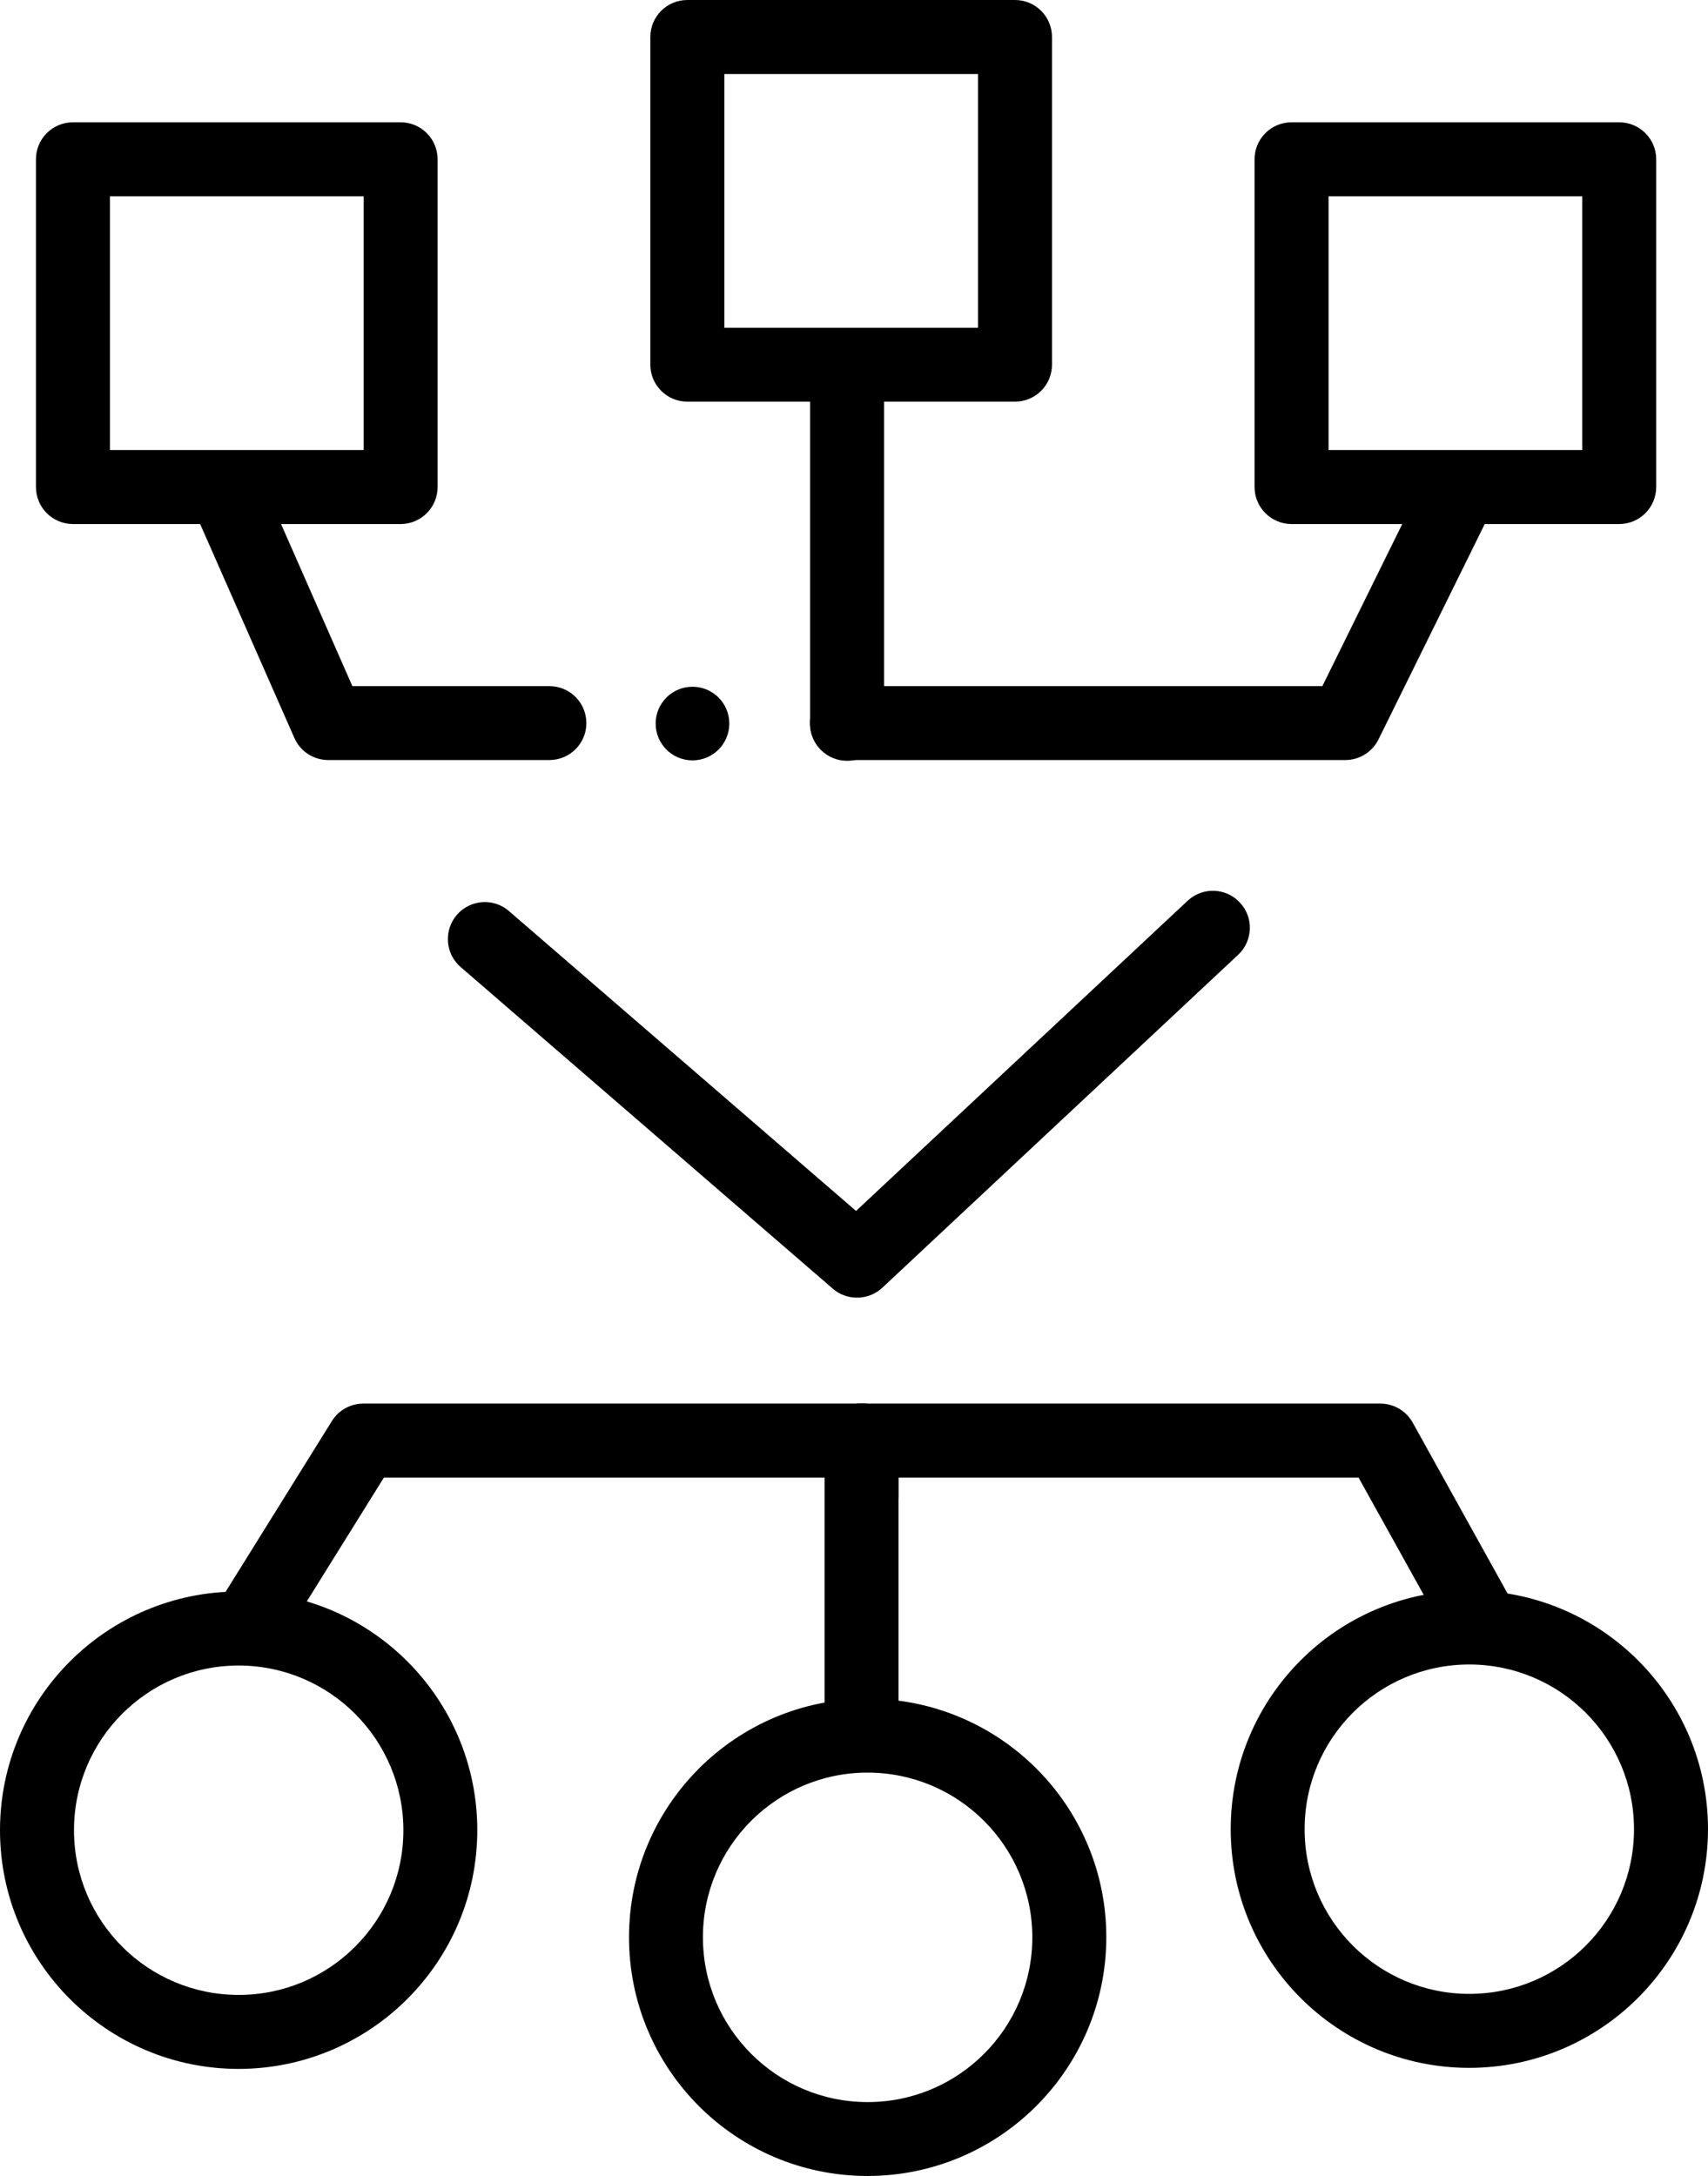 <svg viewBox="0 0 19.621 24.997" xmlns="http://www.w3.org/2000/svg" xmlns:xlink="http://www.w3.org/1999/xlink" overflow="hidden"><defs></defs><g id="Layer_2"><g id="Layer_1-2"><path d="M6.313 8.731 3.771 8.731C3.602 8.731 3.45 8.632 3.382 8.478L2.212 5.822C2.118 5.607 2.216 5.357 2.431 5.262 2.646 5.168 2.896 5.266 2.991 5.48L4.048 7.882 6.313 7.882C6.548 7.883 6.737 8.074 6.736 8.309 6.735 8.542 6.546 8.73 6.313 8.731Z"/><path d="M15.455 8.731 9.731 8.731C9.496 8.733 9.305 8.543 9.304 8.309 9.303 8.074 9.492 7.883 9.727 7.882 9.728 7.882 9.73 7.882 9.731 7.882L15.191 7.882 16.375 5.479C16.482 5.27 16.738 5.187 16.947 5.294 17.151 5.399 17.236 5.647 17.138 5.854L15.836 8.494C15.764 8.639 15.617 8.731 15.455 8.731Z"/><path d="M9.731 8.74C9.496 8.74 9.306 8.55 9.306 8.315 9.306 8.315 9.306 8.315 9.306 8.315L9.306 4.58C9.305 4.345 9.494 4.154 9.729 4.153 9.964 4.152 10.155 4.341 10.156 4.576 10.156 4.577 10.156 4.579 10.156 4.58L10.156 8.315C10.156 8.55 9.966 8.74 9.731 8.74 9.731 8.74 9.731 8.74 9.731 8.74Z"/><path d="M17.027 19.08C16.873 19.08 16.73 18.996 16.655 18.861L15.607 16.974 10.322 16.974 10.322 17.198C10.323 17.433 10.134 17.624 9.9 17.625 9.665 17.626 9.474 17.437 9.473 17.202 9.473 17.201 9.473 17.2 9.473 17.198L9.473 16.549C9.473 16.314 9.663 16.124 9.897 16.124 9.897 16.124 9.897 16.124 9.897 16.124L15.857 16.124C16.012 16.124 16.154 16.208 16.229 16.343L17.398 18.449C17.512 18.654 17.439 18.912 17.234 19.026 17.234 19.026 17.233 19.026 17.233 19.026 17.17 19.062 17.099 19.081 17.027 19.08Z"/><path d="M2.872 19.065C2.792 19.066 2.715 19.043 2.647 19.001 2.448 18.877 2.387 18.616 2.511 18.417 2.511 18.416 2.511 18.416 2.511 18.416L3.813 16.324C3.89 16.2 4.027 16.124 4.174 16.124L9.897 16.124C10.132 16.123 10.323 16.312 10.324 16.547 10.325 16.781 10.136 16.973 9.902 16.974 9.9 16.974 9.899 16.974 9.897 16.974L4.41 16.974 3.233 18.865C3.155 18.99 3.019 19.066 2.872 19.065Z"/><path d="M9.967 24.997C8.453 24.997 7.226 23.77 7.226 22.255 7.226 20.741 8.453 19.514 9.967 19.514 11.481 19.514 12.709 20.741 12.709 22.255 12.707 23.768 11.481 24.995 9.967 24.997ZM9.967 20.363C8.922 20.363 8.075 21.21 8.075 22.255 8.075 23.3 8.922 24.148 9.967 24.148 11.012 24.148 11.859 23.3 11.859 22.255 11.859 22.255 11.859 22.255 11.859 22.255 11.858 21.211 11.012 20.364 9.967 20.363Z"/><path d="M2.742 23.767C1.228 23.767-4.63903e-08 22.539-2.22076e-08 21.025 1.97517e-09 19.511 1.228 18.283 2.742 18.283 4.256 18.283 5.483 19.511 5.483 21.025 5.483 21.025 5.483 21.025 5.483 21.025 5.482 22.539 4.255 23.765 2.742 23.767ZM2.742 19.133C1.697 19.133 0.85 19.98 0.85 21.025 0.85 22.07 1.697 22.917 2.742 22.917 3.786 22.917 4.634 22.07 4.634 21.025 4.633 19.981 3.786 19.134 2.742 19.133Z"/><path d="M16.879 23.755C15.365 23.755 14.138 22.527 14.138 21.013 14.138 19.499 15.365 18.271 16.879 18.271 18.393 18.271 19.621 19.499 19.621 21.013 19.619 22.526 18.393 23.753 16.879 23.755ZM16.879 19.121C15.834 19.121 14.987 19.968 14.987 21.013 14.987 22.058 15.834 22.905 16.879 22.905 17.924 22.905 18.771 22.058 18.771 21.013 18.771 21.013 18.771 21.013 18.771 21.013 18.77 19.968 17.924 19.122 16.879 19.121Z"/><path d="M9.897 20.152C9.663 20.152 9.473 19.962 9.473 19.728 9.473 19.728 9.473 19.727 9.473 19.727L9.473 16.549C9.472 16.314 9.661 16.123 9.895 16.122 10.13 16.121 10.321 16.31 10.322 16.545 10.322 16.546 10.322 16.547 10.322 16.549L10.322 19.727C10.322 19.962 10.132 20.152 9.897 20.152 9.897 20.152 9.897 20.152 9.897 20.152Z"/><path d="M18.601 6.02 14.837 6.02C14.602 6.02 14.412 5.829 14.412 5.595 14.412 5.595 14.412 5.595 14.412 5.595L14.412 1.83C14.412 1.595 14.602 1.405 14.837 1.405 14.837 1.405 14.837 1.405 14.837 1.405L18.601 1.405C18.836 1.405 19.026 1.595 19.026 1.83 19.026 1.83 19.026 1.83 19.026 1.83L19.026 5.595C19.026 5.829 18.836 6.02 18.601 6.02 18.601 6.02 18.601 6.02 18.601 6.02ZM15.262 5.17 18.176 5.17 18.176 2.255 15.262 2.255Z"/><path d="M4.603 6.02 0.838 6.02C0.603 6.02 0.413 5.829 0.413 5.595 0.413 5.595 0.413 5.595 0.413 5.595L0.413 1.83C0.413 1.595 0.603 1.405 0.838 1.405 0.838 1.405 0.838 1.405 0.838 1.405L4.603 1.405C4.837 1.405 5.027 1.595 5.027 1.83 5.027 1.83 5.027 1.83 5.027 1.83L5.027 5.595C5.027 5.829 4.837 6.02 4.603 6.02 4.603 6.02 4.603 6.02 4.603 6.02ZM1.263 5.17 4.178 5.17 4.178 2.255 1.263 2.255Z"/><path d="M11.66 4.614 7.896 4.614C7.661 4.614 7.471 4.424 7.471 4.189 7.471 4.189 7.471 4.189 7.471 4.189L7.471 0.425C7.471 0.19 7.661 8.48269e-09 7.896 8.41768e-09 7.896 8.41768e-09 7.896 8.45692e-09 7.896 8.53538e-09L11.66 0C11.895-5.52291e-06 12.085 0.19 12.085 0.425 12.085 0.425 12.085 0.425 12.085 0.425L12.085 4.189C12.085 4.424 11.895 4.614 11.66 4.614 11.66 4.614 11.66 4.614 11.66 4.614ZM8.321 3.765 11.235 3.765 11.235 0.85 8.321 0.85Z"/><path d="M9.845 14.907C9.743 14.907 9.644 14.871 9.567 14.804L5.293 11.11C5.115 10.958 5.095 10.69 5.247 10.511 5.4 10.333 5.668 10.312 5.846 10.465 5.847 10.466 5.848 10.467 5.849 10.468L9.834 13.911 13.646 10.345C13.819 10.186 14.088 10.198 14.246 10.371 14.403 10.541 14.394 10.806 14.226 10.966L10.136 14.793C10.057 14.867 9.953 14.907 9.845 14.907Z"/><circle cx="7.955" cy="8.312" r="0.423"/></g></g></svg>